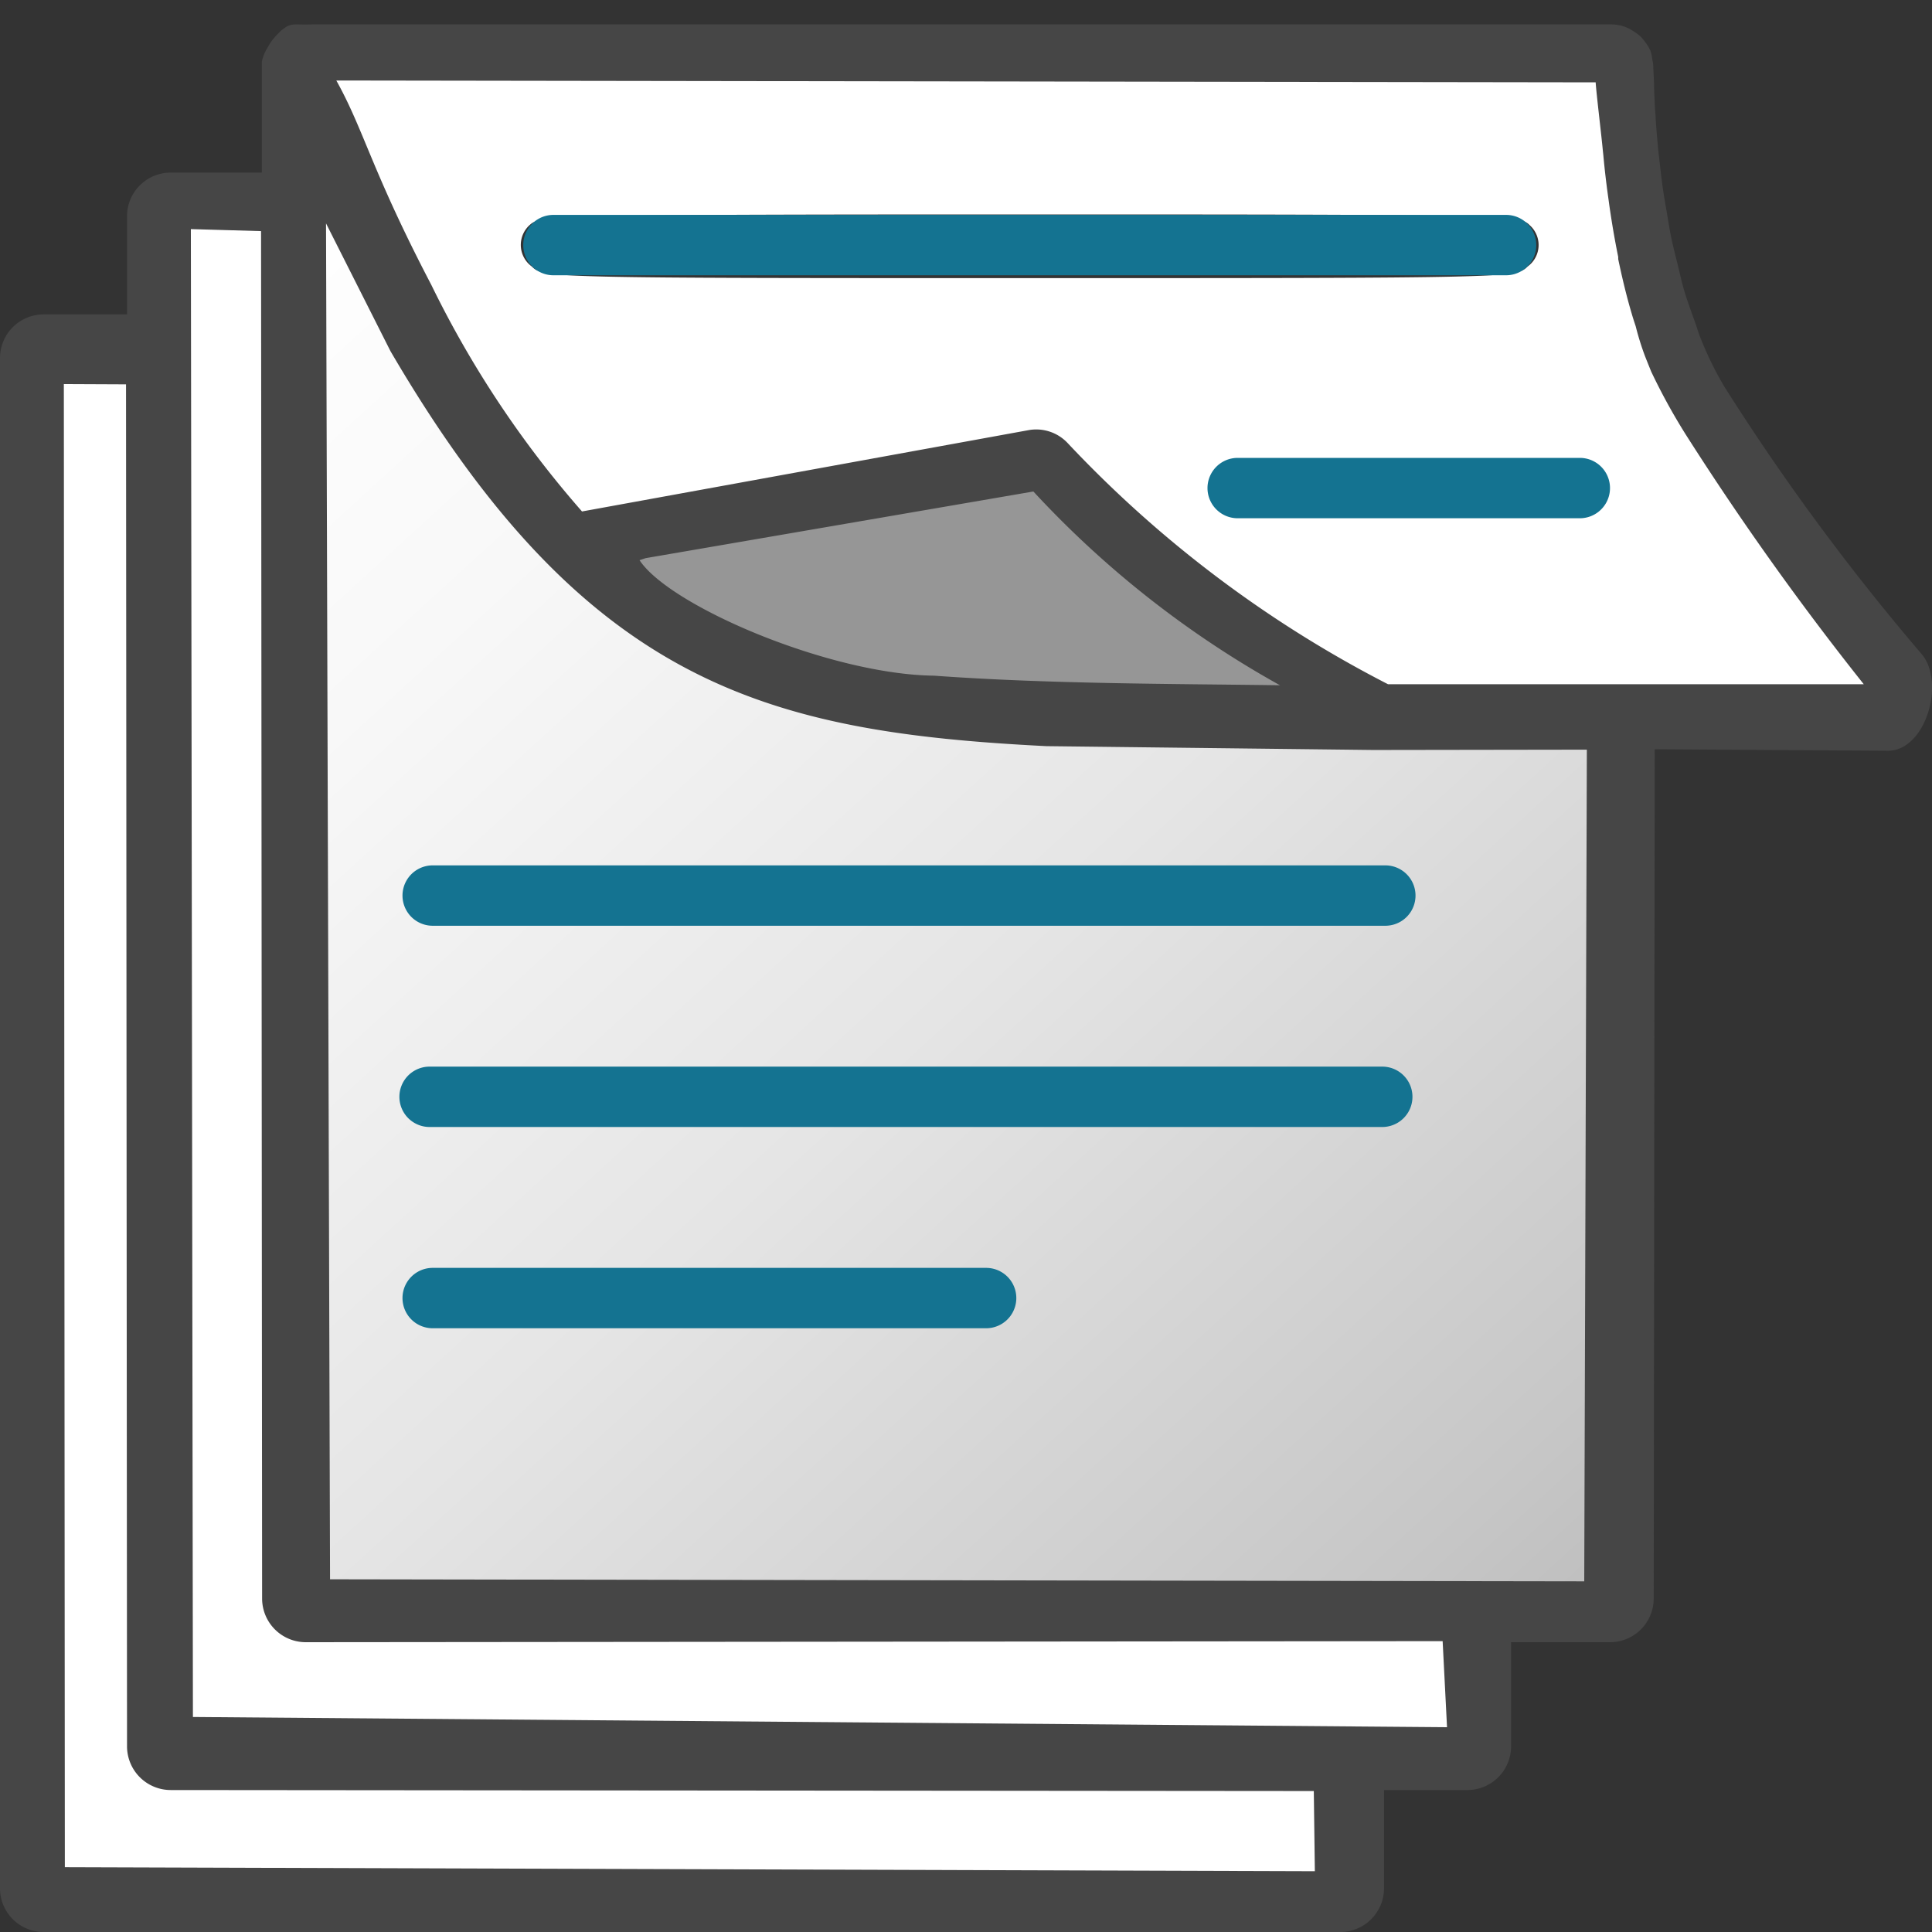<svg id="Image" xmlns="http://www.w3.org/2000/svg" xmlns:xlink="http://www.w3.org/1999/xlink" viewBox="0 0 48 48">
  <rect x="0" y="0" width="48" height="48" fill="#333333" stroke="none"/>
  <defs>
    <linearGradient id="linear-gradient" x1="-12.559" y1="-0.53" x2="27.294" y2="-17.5" gradientTransform="translate(108.763 -19.343) scale(0.958)" gradientUnits="userSpaceOnUse">
      <stop offset="0" stop-color="#fff"/>
      <stop offset="0.221" stop-color="#fbfbfc"/>
      <stop offset="0.541" stop-color="#ececec"/>
      <stop offset="0.925" stop-color="#d0cecd"/>
      <stop offset="1" stop-color="#c9c6c5"/>
    </linearGradient>
    <linearGradient id="linear-gradient-2" x1="-50.508" y1="-2.896" x2="-17.159" y2="-41.727" gradientTransform="translate(108.763 -19.343) scale(0.958)" gradientUnits="userSpaceOnUse">
      <stop offset="0" stop-color="#fff"/>
      <stop offset="0.221" stop-color="#fbfbfc"/>
      <stop offset="0.541" stop-color="#ececec"/>
      <stop offset="0.92" stop-color="#d0cecd"/>
      <stop offset="1" stop-color="#c9c6c5"/>
    </linearGradient>
    <linearGradient id="linear-gradient-3" x1="-49.71" y1="-4.097" x2="-17.279" y2="-42.065" xlink:href="#linear-gradient-2"/>
    <linearGradient id="linear-gradient-4" x1="4.168" y1="40.506" x2="36.579" y2="5.008" gradientTransform="matrix(1, 0, 0, -1, 0, 48)" gradientUnits="userSpaceOnUse">
      <stop offset="0" stop-color="#fff"/>
      <stop offset="0.221" stop-color="#f8f8f8"/>
      <stop offset="0.541" stop-color="#e5e5e5"/>
      <stop offset="0.92" stop-color="#c6c6c6"/>
      <stop offset="1" stop-color="#bebebe"/>
    </linearGradient>
  </defs>
  <g id="g914">
    <path id="path961" d="M23.714,17.475a14.722,14.722,0,0,1-6.256-1.79c-1.657-.806-2.417-2.244-2.085-2.363.118-.042,3.359-.5,5.858-.694l4.528-.88,1.8,1.754a28.779,28.779,0,0,0,4.068,3.162l.719.67-3.811.408c-1.424-.012-3.711-.355-4.818-.411Z" fill="#969696"/>
    <path id="path951" d="M32.892,16.814a27.281,27.281,0,0,1-5.974-4.537c-.679-.691-.77-1.124-1.114-1.122-.24,0-2.618.575-5.614.926l-5.753,1.14-1.018-1.2c-1.319-1.555-4-4.775-4.716-8.6l-.79-1.834,16.239-.215h15.88L40.1,1.7c.037.178.251,1.28.3,1.834a18.6,18.6,0,0,0,1.551,6.345,65.206,65.206,0,0,0,4.7,6.85l.461.935-6.73-.038-6.094-.145Zm6.678-4.367c.346-.347-.072-.085-.368-.508-.224-.319.595.04-4.055.04s-4.047-.431-4.27-.112c-.3.423.041.054.387.4.276.275-.491.287,3.847.287s3.86.168,4.135-.107ZM37.952,6.622A.658.658,0,0,0,38,5.591c-.227-.251-.8-.263-12.393-.263-11.108,0-12.177.02-12.418.238a.663.663,0,0,0,.025,1.056c.283.283.479.288,12.368.288S37.669,6.905,37.952,6.622Z" fill="url(#linear-gradient)"/>
    <path id="path971" d="M18.824,43c-5.656-.052-10.856.544-12.045.172L4.514,43,4.37,24.24,4.3,5.615l1.366-.359L7,5.292V23L6.851,39.569l.1.353.353.353,14.173.072,14.892.072.143,1.211c.051.426-.1,1.457-.056,1.582.078.2-1.02.3-3.7.271L19.327,43.36Z" fill="url(#linear-gradient-2)"/>
    <path id="path981" d="M11.5,46.783,1.35,46.745,1,28.122,1.134,9.211h.631l1.781.215.1,9.516c.053,5.234.1,12.9.1,17.031s.145,7.188.195,7.316c.258.664-.923.869,14.389.869h15.13l-.105,1.367V47l-6.211.144c-3.02.07-9.987-.268-15.568-.289Z" fill="url(#linear-gradient-3)"/>
    <path id="rect830-6" d="M13.75,5.339H37.418a.75.75,0,0,1,0,1.5H13.75a.75.75,0,0,1,0-1.5Z" fill="#147391"/>
    <path id="rect830-6-1" d="M30.75,11.376h8.5a.75.75,0,0,1,0,1.5h-8.5a.75.75,0,0,1,0-1.5Z" fill="#147391"/>
    <path id="path883" d="M16.366,39.759l-8.787.083c.113-1.067-.765-1.718-.094-3.343.521-1.261.339-8.678.341-16.43L7.757,4.824,9.737,7.2c2.1,2.517,3.027,5.228,5.005,7.124a9.6,9.6,0,0,0,6.192,3.166c1.713.244,4,.235,11.445.687L40,18.127l-.107,5.406c-.053,2.7-.082,7.339-.095,10.319L39.7,39.628l-7.851.312c-4.094.162-10.978-.108-15.415-.181Zm7.923-7.394c.345-.345.019-.057-.289-.365-.2-.2-.018.314-6.4-.066l-6.453.216.495.1c-.3.422-.642-.019-.3.327.28.28-.6,0,6.328,0S24.009,32.645,24.289,32.365Zm10-5.182c.384-.206-.047.023-.432-.183-.185-.1-3.371-.028-11.423-.028-10.79,0-11.744-.048-11.946.154-.293.293.647-.1.946.23.227.251-.137.263,11.372.263,8.043,0,11,.095,11.189,0Zm-.488-4.691c.327-.3.624.2.312-.147-.227-.25.136-.335-11.433-.335-11.939,0-11.488-.714-11.771-.431-.346.346.072.48.368.9l.152.176,11.306-.072c11.121-.071,10.681.2,10.922-.023Z" fill="url(#linear-gradient-4)"/>
    <path id="rect830" d="M10.75,21.5H34.418a.75.75,0,0,1,0,1.5H10.75a.75.75,0,0,1,0-1.5Z" fill="#147391"/>
    <path id="rect830-8" d="M10.673,26.5H34.342a.75.75,0,0,1,0,1.5H10.673a.75.75,0,0,1,0-1.5Z" fill="#147391"/>
    <path id="rect830-86" d="M10.75,31.5H24.5a.75.75,0,1,1,0,1.5H10.75a.75.75,0,0,1,0-1.5Z" fill="#147391"/>
    <path id="path2" d="M47.732,16.237A57.441,57.441,0,0,1,42.837,9.6a8.535,8.535,0,0,1-.571-1.159c-.065-.156-.11-.321-.169-.479-.091-.257-.187-.513-.263-.775-.058-.2-.1-.4-.149-.6s-.115-.449-.161-.67-.078-.434-.115-.652-.067-.382-.093-.564c-.033-.234-.059-.454-.083-.673-.015-.139-.035-.286-.045-.417-.022-.232-.037-.434-.053-.651,0-.084-.013-.178-.017-.256-.011-.217-.019-.4-.024-.551V2.054l-.019-.381a.727.727,0,0,0-.024-.192,1.105,1.105,0,0,0-.041-.206,1,1,0,0,0-.12-.208,1.229,1.229,0,0,0-.111-.139A.863.863,0,0,0,40.618.8a1.316,1.316,0,0,0-.182-.107,1.085,1.085,0,0,0-.182-.062,1.332,1.332,0,0,0-.236-.026H7.764c-.415.021-.51-.047-.7.095a.688.688,0,0,0-.138.12,1.43,1.43,0,0,0-.119.127,1.047,1.047,0,0,0-.148.218,1.127,1.127,0,0,0-.076.136.98.98,0,0,0-.077.231c0,.046,0,.11,0,.156v2.6H4.241A1.085,1.085,0,0,0,3.156,5.369V7.811H1.085A1.085,1.085,0,0,0,0,8.9V46.915A1.085,1.085,0,0,0,1.085,48H33.3a1.085,1.085,0,0,0,1.085-1.085V44.473h2.071a1.086,1.086,0,0,0,1.086-1.086V40.8H40a1.086,1.086,0,0,0,1.086-1.085l.025-21.1,5.8.037C47.845,18.649,48.346,16.94,47.732,16.237ZM32.667,46.49l-31.056-.1L1.586,9.542l1.545.007.025,33.838a1.086,1.086,0,0,0,1.085,1.086l28.4.025Zm3.284-3.578L4.793,42.658,4.742,5.692l1.744.05.026,33.971A1.085,1.085,0,0,0,7.6,40.8l28.242-.026Zm3.409-3.624L8.2,39.237,8.1,5.55,9.7,8.722c4.843,8.293,9.337,9.464,16.3,9.816h0l8.115.095-.04-.008.04.008,5.31-.008ZM16.042,13.867l9.632-1.656A24.631,24.631,0,0,0,31.8,17.025c-2.729-.037-5.777-.033-8.592-.238-2.591-.03-6.569-1.729-7.319-2.87ZM40.026,17h-5.54a29.233,29.233,0,0,1-7.968-6,1.071,1.071,0,0,0-.942-.317L14.46,12.707A25.43,25.43,0,0,1,10.717,7.08C9.228,4.23,9.051,3.25,8.356,2l31.288.046c.015.261.147,1.349.176,1.674l.015.141c.028.313.067.652.115,1,.013.089.024.176.037.267.058.4.128.82.217,1.255v.054c.091.434.2.9.334,1.35.03.106.067.217.1.317a6.823,6.823,0,0,0,.235.753c.05.126.1.25.15.374a15.06,15.06,0,0,0,.856,1.56A72.425,72.425,0,0,0,46.305,17Z" fill="#464646"/>
  </g>
</svg>
